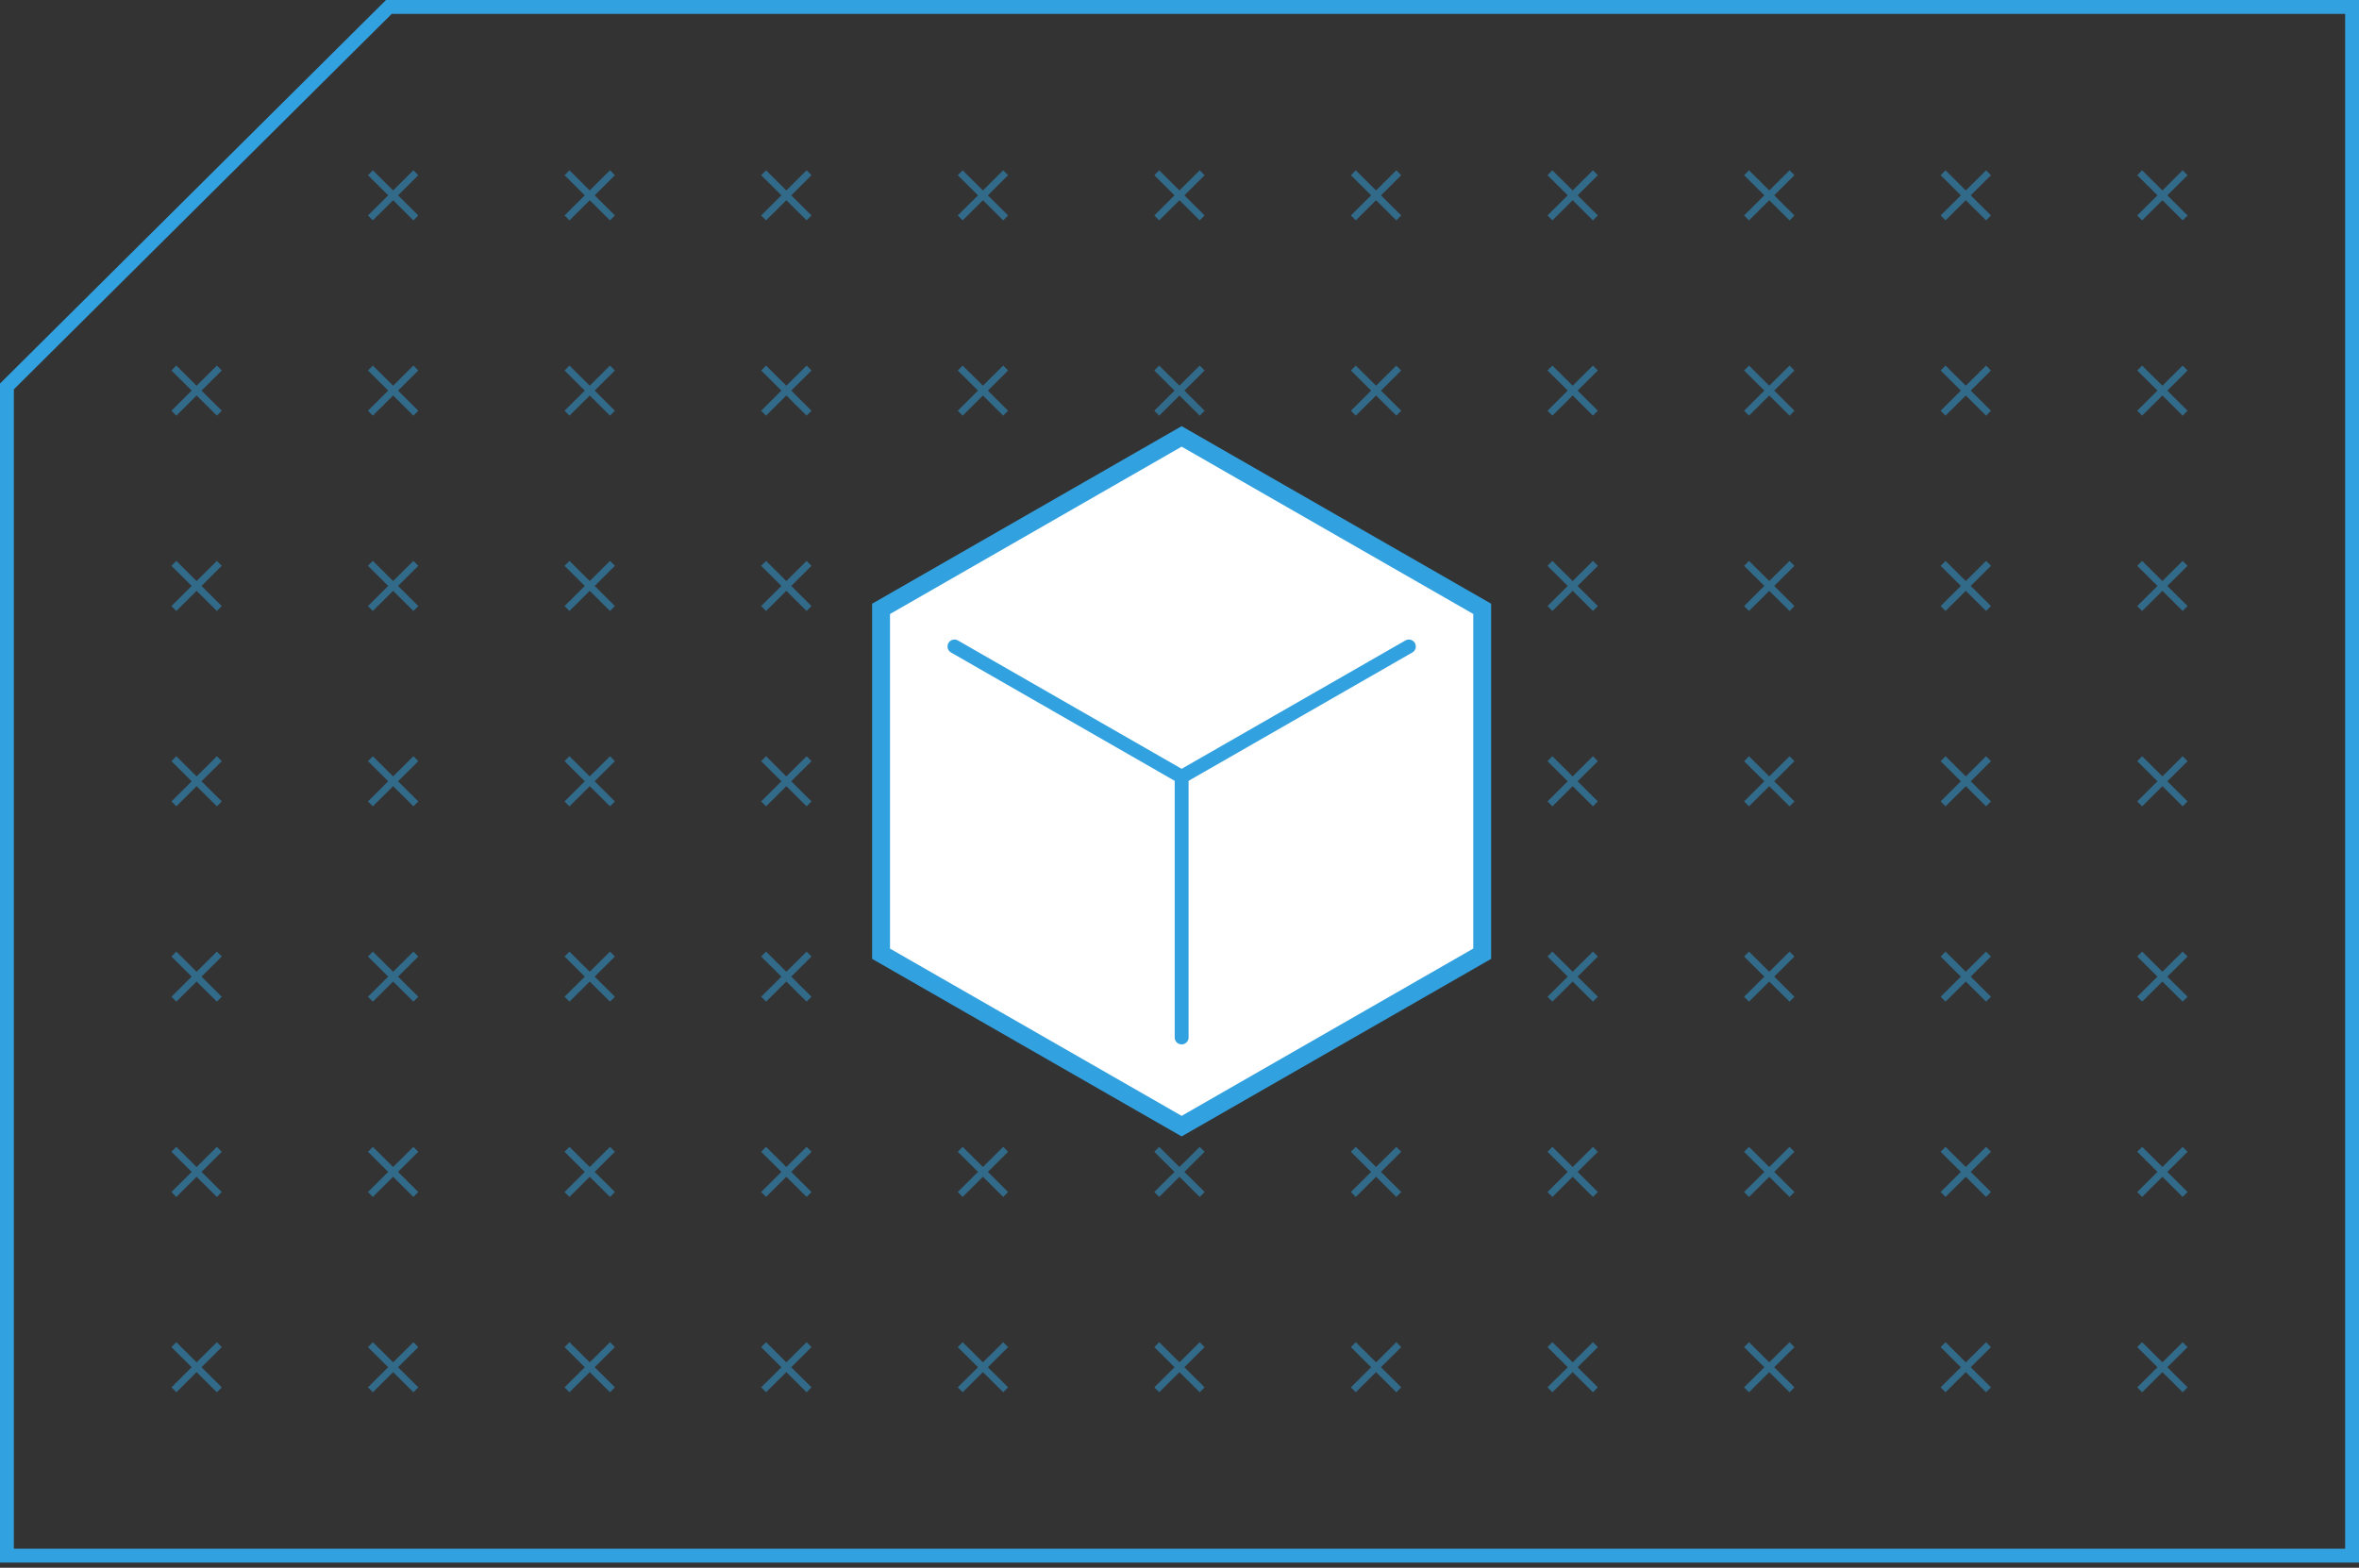 <svg width="170" height="113" viewBox="0 0 170 113" fill="none" xmlns="http://www.w3.org/2000/svg">
<rect x="0" y="0" width="170" height="113" fill="#333333" stroke="none"/>
<g clip-path="url(#clip0_213_15386)">
<g opacity="0.5">
<path d="M12.531 96.918L15.805 100.172" stroke="#32A1DF" stroke-width="0.5" stroke-miterlimit="10"/>
<path d="M15.805 96.918L12.531 100.172" stroke="#32A1DF" stroke-width="0.5" stroke-miterlimit="10"/>
<path d="M26.693 96.918L29.968 100.172" stroke="#32A1DF" stroke-width="0.5" stroke-miterlimit="10"/>
<path d="M29.968 96.918L26.693 100.172" stroke="#32A1DF" stroke-width="0.5" stroke-miterlimit="10"/>
<path d="M40.861 96.918L44.136 100.172" stroke="#32A1DF" stroke-width="0.5" stroke-miterlimit="10"/>
<path d="M44.136 96.918L40.861 100.172" stroke="#32A1DF" stroke-width="0.5" stroke-miterlimit="10"/>
<path d="M55.029 96.918L58.304 100.172" stroke="#32A1DF" stroke-width="0.5" stroke-miterlimit="10"/>
<path d="M58.304 96.918L55.029 100.172" stroke="#32A1DF" stroke-width="0.5" stroke-miterlimit="10"/>
<path d="M69.197 96.918L72.472 100.172" stroke="#32A1DF" stroke-width="0.5" stroke-miterlimit="10"/>
<path d="M72.472 96.918L69.197 100.172" stroke="#32A1DF" stroke-width="0.5" stroke-miterlimit="10"/>
<path d="M83.36 96.918L86.634 100.172" stroke="#32A1DF" stroke-width="0.5" stroke-miterlimit="10"/>
<path d="M86.634 96.918L83.36 100.172" stroke="#32A1DF" stroke-width="0.5" stroke-miterlimit="10"/>
<path d="M97.528 96.918L100.802 100.172" stroke="#32A1DF" stroke-width="0.5" stroke-miterlimit="10"/>
<path d="M100.802 96.918L97.528 100.172" stroke="#32A1DF" stroke-width="0.5" stroke-miterlimit="10"/>
<path d="M111.696 96.918L114.971 100.172" stroke="#32A1DF" stroke-width="0.5" stroke-miterlimit="10"/>
<path d="M114.971 96.918L111.696 100.172" stroke="#32A1DF" stroke-width="0.5" stroke-miterlimit="10"/>
<path d="M125.864 96.918L129.139 100.172" stroke="#32A1DF" stroke-width="0.5" stroke-miterlimit="10"/>
<path d="M129.139 96.918L125.864 100.172" stroke="#32A1DF" stroke-width="0.5" stroke-miterlimit="10"/>
<path d="M140.027 96.918L143.301 100.172" stroke="#32A1DF" stroke-width="0.5" stroke-miterlimit="10"/>
<path d="M143.301 96.918L140.027 100.172" stroke="#32A1DF" stroke-width="0.5" stroke-miterlimit="10"/>
<path d="M154.195 96.918L157.469 100.172" stroke="#32A1DF" stroke-width="0.5" stroke-miterlimit="10"/>
<path d="M157.469 96.918L154.195 100.172" stroke="#32A1DF" stroke-width="0.5" stroke-miterlimit="10"/>
<path d="M12.531 82.839L15.805 86.093" stroke="#32A1DF" stroke-width="0.5" stroke-miterlimit="10"/>
<path d="M15.805 82.839L12.531 86.093" stroke="#32A1DF" stroke-width="0.5" stroke-miterlimit="10"/>
<path d="M26.693 82.839L29.968 86.093" stroke="#32A1DF" stroke-width="0.5" stroke-miterlimit="10"/>
<path d="M29.968 82.839L26.693 86.093" stroke="#32A1DF" stroke-width="0.5" stroke-miterlimit="10"/>
<path d="M40.861 82.839L44.136 86.093" stroke="#32A1DF" stroke-width="0.5" stroke-miterlimit="10"/>
<path d="M44.136 82.839L40.861 86.093" stroke="#32A1DF" stroke-width="0.5" stroke-miterlimit="10"/>
<path d="M55.029 82.839L58.304 86.093" stroke="#32A1DF" stroke-width="0.5" stroke-miterlimit="10"/>
<path d="M58.304 82.839L55.029 86.093" stroke="#32A1DF" stroke-width="0.5" stroke-miterlimit="10"/>
<path d="M69.197 82.839L72.472 86.093" stroke="#32A1DF" stroke-width="0.5" stroke-miterlimit="10"/>
<path d="M72.472 82.839L69.197 86.093" stroke="#32A1DF" stroke-width="0.5" stroke-miterlimit="10"/>
<path d="M83.36 82.839L86.634 86.093" stroke="#32A1DF" stroke-width="0.5" stroke-miterlimit="10"/>
<path d="M86.634 82.839L83.36 86.093" stroke="#32A1DF" stroke-width="0.5" stroke-miterlimit="10"/>
<path d="M97.528 82.839L100.802 86.093" stroke="#32A1DF" stroke-width="0.5" stroke-miterlimit="10"/>
<path d="M100.802 82.839L97.528 86.093" stroke="#32A1DF" stroke-width="0.5" stroke-miterlimit="10"/>
<path d="M111.696 82.839L114.971 86.093" stroke="#32A1DF" stroke-width="0.5" stroke-miterlimit="10"/>
<path d="M114.971 82.839L111.696 86.093" stroke="#32A1DF" stroke-width="0.5" stroke-miterlimit="10"/>
<path d="M125.864 82.839L129.139 86.093" stroke="#32A1DF" stroke-width="0.5" stroke-miterlimit="10"/>
<path d="M129.139 82.839L125.864 86.093" stroke="#32A1DF" stroke-width="0.5" stroke-miterlimit="10"/>
<path d="M140.027 82.839L143.301 86.093" stroke="#32A1DF" stroke-width="0.5" stroke-miterlimit="10"/>
<path d="M143.301 82.839L140.027 86.093" stroke="#32A1DF" stroke-width="0.5" stroke-miterlimit="10"/>
<path d="M154.195 82.839L157.469 86.093" stroke="#32A1DF" stroke-width="0.5" stroke-miterlimit="10"/>
<path d="M157.469 82.839L154.195 86.093" stroke="#32A1DF" stroke-width="0.5" stroke-miterlimit="10"/>
<path d="M12.531 68.765L15.805 72.019" stroke="#32A1DF" stroke-width="0.5" stroke-miterlimit="10"/>
<path d="M15.805 68.765L12.531 72.019" stroke="#32A1DF" stroke-width="0.5" stroke-miterlimit="10"/>
<path d="M26.693 68.765L29.968 72.019" stroke="#32A1DF" stroke-width="0.5" stroke-miterlimit="10"/>
<path d="M29.968 68.765L26.693 72.019" stroke="#32A1DF" stroke-width="0.5" stroke-miterlimit="10"/>
<path d="M40.861 68.765L44.136 72.019" stroke="#32A1DF" stroke-width="0.5" stroke-miterlimit="10"/>
<path d="M44.136 68.765L40.861 72.019" stroke="#32A1DF" stroke-width="0.5" stroke-miterlimit="10"/>
<path d="M55.029 68.765L58.304 72.019" stroke="#32A1DF" stroke-width="0.5" stroke-miterlimit="10"/>
<path d="M58.304 68.765L55.029 72.019" stroke="#32A1DF" stroke-width="0.5" stroke-miterlimit="10"/>
<path d="M69.197 68.765L72.472 72.019" stroke="#32A1DF" stroke-width="0.5" stroke-miterlimit="10"/>
<path d="M72.472 68.765L69.197 72.019" stroke="#32A1DF" stroke-width="0.5" stroke-miterlimit="10"/>
<path d="M83.36 68.765L86.634 72.019" stroke="#32A1DF" stroke-width="0.5" stroke-miterlimit="10"/>
<path d="M86.634 68.765L83.36 72.019" stroke="#32A1DF" stroke-width="0.5" stroke-miterlimit="10"/>
<path d="M97.528 68.765L100.802 72.019" stroke="#32A1DF" stroke-width="0.5" stroke-miterlimit="10"/>
<path d="M100.802 68.765L97.528 72.019" stroke="#32A1DF" stroke-width="0.5" stroke-miterlimit="10"/>
<path d="M111.696 68.765L114.971 72.019" stroke="#32A1DF" stroke-width="0.5" stroke-miterlimit="10"/>
<path d="M114.971 68.765L111.696 72.019" stroke="#32A1DF" stroke-width="0.5" stroke-miterlimit="10"/>
<path d="M125.864 68.765L129.139 72.019" stroke="#32A1DF" stroke-width="0.5" stroke-miterlimit="10"/>
<path d="M129.139 68.765L125.864 72.019" stroke="#32A1DF" stroke-width="0.5" stroke-miterlimit="10"/>
<path d="M140.027 68.765L143.301 72.019" stroke="#32A1DF" stroke-width="0.5" stroke-miterlimit="10"/>
<path d="M143.301 68.765L140.027 72.019" stroke="#32A1DF" stroke-width="0.5" stroke-miterlimit="10"/>
<path d="M154.195 68.765L157.469 72.019" stroke="#32A1DF" stroke-width="0.5" stroke-miterlimit="10"/>
<path d="M157.469 68.765L154.195 72.019" stroke="#32A1DF" stroke-width="0.5" stroke-miterlimit="10"/>
<path d="M12.531 54.685L15.805 57.94" stroke="#32A1DF" stroke-width="0.5" stroke-miterlimit="10"/>
<path d="M15.805 54.685L12.531 57.94" stroke="#32A1DF" stroke-width="0.5" stroke-miterlimit="10"/>
<path d="M26.693 54.685L29.968 57.94" stroke="#32A1DF" stroke-width="0.5" stroke-miterlimit="10"/>
<path d="M29.968 54.685L26.693 57.94" stroke="#32A1DF" stroke-width="0.5" stroke-miterlimit="10"/>
<path d="M40.861 54.685L44.136 57.94" stroke="#32A1DF" stroke-width="0.5" stroke-miterlimit="10"/>
<path d="M44.136 54.685L40.861 57.94" stroke="#32A1DF" stroke-width="0.5" stroke-miterlimit="10"/>
<path d="M55.029 54.685L58.304 57.94" stroke="#32A1DF" stroke-width="0.5" stroke-miterlimit="10"/>
<path d="M58.304 54.685L55.029 57.94" stroke="#32A1DF" stroke-width="0.5" stroke-miterlimit="10"/>
<path d="M69.197 54.685L72.472 57.94" stroke="#32A1DF" stroke-width="0.5" stroke-miterlimit="10"/>
<path d="M72.472 54.685L69.197 57.94" stroke="#32A1DF" stroke-width="0.5" stroke-miterlimit="10"/>
<path d="M83.36 54.685L86.634 57.94" stroke="#32A1DF" stroke-width="0.5" stroke-miterlimit="10"/>
<path d="M86.634 54.685L83.36 57.94" stroke="#32A1DF" stroke-width="0.5" stroke-miterlimit="10"/>
<path d="M97.528 54.685L100.802 57.94" stroke="#32A1DF" stroke-width="0.5" stroke-miterlimit="10"/>
<path d="M100.802 54.685L97.528 57.94" stroke="#32A1DF" stroke-width="0.5" stroke-miterlimit="10"/>
<path d="M111.696 54.685L114.971 57.94" stroke="#32A1DF" stroke-width="0.5" stroke-miterlimit="10"/>
<path d="M114.971 54.685L111.696 57.94" stroke="#32A1DF" stroke-width="0.5" stroke-miterlimit="10"/>
<path d="M125.864 54.685L129.139 57.94" stroke="#32A1DF" stroke-width="0.5" stroke-miterlimit="10"/>
<path d="M129.139 54.685L125.864 57.94" stroke="#32A1DF" stroke-width="0.5" stroke-miterlimit="10"/>
<path d="M140.027 54.685L143.301 57.94" stroke="#32A1DF" stroke-width="0.5" stroke-miterlimit="10"/>
<path d="M143.301 54.685L140.027 57.94" stroke="#32A1DF" stroke-width="0.5" stroke-miterlimit="10"/>
<path d="M154.195 54.685L157.469 57.94" stroke="#32A1DF" stroke-width="0.5" stroke-miterlimit="10"/>
<path d="M157.469 54.685L154.195 57.94" stroke="#32A1DF" stroke-width="0.5" stroke-miterlimit="10"/>
<path d="M12.531 40.605L15.805 43.86" stroke="#32A1DF" stroke-width="0.5" stroke-miterlimit="10"/>
<path d="M15.805 40.605L12.531 43.86" stroke="#32A1DF" stroke-width="0.5" stroke-miterlimit="10"/>
<path d="M26.693 40.605L29.968 43.86" stroke="#32A1DF" stroke-width="0.5" stroke-miterlimit="10"/>
<path d="M29.968 40.605L26.693 43.86" stroke="#32A1DF" stroke-width="0.5" stroke-miterlimit="10"/>
<path d="M40.861 40.605L44.136 43.86" stroke="#32A1DF" stroke-width="0.5" stroke-miterlimit="10"/>
<path d="M44.136 40.605L40.861 43.86" stroke="#32A1DF" stroke-width="0.5" stroke-miterlimit="10"/>
<path d="M55.029 40.605L58.304 43.86" stroke="#32A1DF" stroke-width="0.5" stroke-miterlimit="10"/>
<path d="M58.304 40.605L55.029 43.86" stroke="#32A1DF" stroke-width="0.5" stroke-miterlimit="10"/>
<path d="M69.197 40.605L72.472 43.86" stroke="#32A1DF" stroke-width="0.5" stroke-miterlimit="10"/>
<path d="M72.472 40.605L69.197 43.86" stroke="#32A1DF" stroke-width="0.5" stroke-miterlimit="10"/>
<path d="M83.36 40.605L86.634 43.86" stroke="#32A1DF" stroke-width="0.5" stroke-miterlimit="10"/>
<path d="M86.634 40.605L83.36 43.86" stroke="#32A1DF" stroke-width="0.5" stroke-miterlimit="10"/>
<path d="M97.528 40.605L100.802 43.86" stroke="#32A1DF" stroke-width="0.5" stroke-miterlimit="10"/>
<path d="M100.802 40.605L97.528 43.86" stroke="#32A1DF" stroke-width="0.5" stroke-miterlimit="10"/>
<path d="M111.696 40.605L114.971 43.86" stroke="#32A1DF" stroke-width="0.5" stroke-miterlimit="10"/>
<path d="M114.971 40.605L111.696 43.86" stroke="#32A1DF" stroke-width="0.5" stroke-miterlimit="10"/>
<path d="M125.864 40.605L129.139 43.86" stroke="#32A1DF" stroke-width="0.5" stroke-miterlimit="10"/>
<path d="M129.139 40.605L125.864 43.86" stroke="#32A1DF" stroke-width="0.5" stroke-miterlimit="10"/>
<path d="M140.027 40.605L143.301 43.86" stroke="#32A1DF" stroke-width="0.5" stroke-miterlimit="10"/>
<path d="M143.301 40.605L140.027 43.86" stroke="#32A1DF" stroke-width="0.5" stroke-miterlimit="10"/>
<path d="M154.195 40.605L157.469 43.86" stroke="#32A1DF" stroke-width="0.5" stroke-miterlimit="10"/>
<path d="M157.469 40.605L154.195 43.86" stroke="#32A1DF" stroke-width="0.5" stroke-miterlimit="10"/>
<path d="M12.531 26.526L15.805 29.78" stroke="#32A1DF" stroke-width="0.5" stroke-miterlimit="10"/>
<path d="M15.805 26.526L12.531 29.78" stroke="#32A1DF" stroke-width="0.5" stroke-miterlimit="10"/>
<path d="M26.693 26.526L29.968 29.78" stroke="#32A1DF" stroke-width="0.5" stroke-miterlimit="10"/>
<path d="M29.968 26.526L26.693 29.78" stroke="#32A1DF" stroke-width="0.5" stroke-miterlimit="10"/>
<path d="M40.861 26.526L44.136 29.78" stroke="#32A1DF" stroke-width="0.5" stroke-miterlimit="10"/>
<path d="M44.136 26.526L40.861 29.78" stroke="#32A1DF" stroke-width="0.5" stroke-miterlimit="10"/>
<path d="M55.029 26.526L58.304 29.78" stroke="#32A1DF" stroke-width="0.5" stroke-miterlimit="10"/>
<path d="M58.304 26.526L55.029 29.78" stroke="#32A1DF" stroke-width="0.5" stroke-miterlimit="10"/>
<path d="M69.197 26.526L72.472 29.78" stroke="#32A1DF" stroke-width="0.5" stroke-miterlimit="10"/>
<path d="M72.472 26.526L69.197 29.78" stroke="#32A1DF" stroke-width="0.5" stroke-miterlimit="10"/>
<path d="M83.36 26.526L86.634 29.78" stroke="#32A1DF" stroke-width="0.5" stroke-miterlimit="10"/>
<path d="M86.634 26.526L83.36 29.78" stroke="#32A1DF" stroke-width="0.5" stroke-miterlimit="10"/>
<path d="M97.528 26.526L100.802 29.78" stroke="#32A1DF" stroke-width="0.5" stroke-miterlimit="10"/>
<path d="M100.802 26.526L97.528 29.78" stroke="#32A1DF" stroke-width="0.5" stroke-miterlimit="10"/>
<path d="M111.696 26.526L114.971 29.78" stroke="#32A1DF" stroke-width="0.5" stroke-miterlimit="10"/>
<path d="M114.971 26.526L111.696 29.78" stroke="#32A1DF" stroke-width="0.5" stroke-miterlimit="10"/>
<path d="M125.864 26.526L129.139 29.78" stroke="#32A1DF" stroke-width="0.5" stroke-miterlimit="10"/>
<path d="M129.139 26.526L125.864 29.78" stroke="#32A1DF" stroke-width="0.5" stroke-miterlimit="10"/>
<path d="M140.027 26.526L143.301 29.78" stroke="#32A1DF" stroke-width="0.5" stroke-miterlimit="10"/>
<path d="M143.301 26.526L140.027 29.78" stroke="#32A1DF" stroke-width="0.5" stroke-miterlimit="10"/>
<path d="M154.195 26.526L157.469 29.78" stroke="#32A1DF" stroke-width="0.5" stroke-miterlimit="10"/>
<path d="M157.469 26.526L154.195 29.78" stroke="#32A1DF" stroke-width="0.5" stroke-miterlimit="10"/>
<path d="M26.693 12.452L29.968 15.706" stroke="#32A1DF" stroke-width="0.5" stroke-miterlimit="10"/>
<path d="M29.968 12.452L26.693 15.706" stroke="#32A1DF" stroke-width="0.5" stroke-miterlimit="10"/>
<path d="M40.861 12.452L44.136 15.706" stroke="#32A1DF" stroke-width="0.5" stroke-miterlimit="10"/>
<path d="M44.136 12.452L40.861 15.706" stroke="#32A1DF" stroke-width="0.5" stroke-miterlimit="10"/>
<path d="M55.029 12.452L58.304 15.706" stroke="#32A1DF" stroke-width="0.5" stroke-miterlimit="10"/>
<path d="M58.304 12.452L55.029 15.706" stroke="#32A1DF" stroke-width="0.5" stroke-miterlimit="10"/>
<path d="M69.197 12.452L72.472 15.706" stroke="#32A1DF" stroke-width="0.5" stroke-miterlimit="10"/>
<path d="M72.472 12.452L69.197 15.706" stroke="#32A1DF" stroke-width="0.5" stroke-miterlimit="10"/>
<path d="M83.36 12.452L86.634 15.706" stroke="#32A1DF" stroke-width="0.5" stroke-miterlimit="10"/>
<path d="M86.634 12.452L83.36 15.706" stroke="#32A1DF" stroke-width="0.5" stroke-miterlimit="10"/>
<path d="M97.528 12.452L100.802 15.706" stroke="#32A1DF" stroke-width="0.5" stroke-miterlimit="10"/>
<path d="M100.802 12.452L97.528 15.706" stroke="#32A1DF" stroke-width="0.5" stroke-miterlimit="10"/>
<path d="M111.696 12.452L114.971 15.706" stroke="#32A1DF" stroke-width="0.5" stroke-miterlimit="10"/>
<path d="M114.971 12.452L111.696 15.706" stroke="#32A1DF" stroke-width="0.5" stroke-miterlimit="10"/>
<path d="M125.864 12.452L129.139 15.706" stroke="#32A1DF" stroke-width="0.5" stroke-miterlimit="10"/>
<path d="M129.139 12.452L125.864 15.706" stroke="#32A1DF" stroke-width="0.5" stroke-miterlimit="10"/>
<path d="M140.027 12.452L143.301 15.706" stroke="#32A1DF" stroke-width="0.5" stroke-miterlimit="10"/>
<path d="M143.301 12.452L140.027 15.706" stroke="#32A1DF" stroke-width="0.5" stroke-miterlimit="10"/>
<path d="M154.195 12.452L157.469 15.706" stroke="#32A1DF" stroke-width="0.5" stroke-miterlimit="10"/>
<path d="M157.469 12.452L154.195 15.706" stroke="#32A1DF" stroke-width="0.5" stroke-miterlimit="10"/>
</g>
<path d="M0.5 27.852L28.024 0.5H169.5V112.125H0.5V27.852Z" stroke="#32A1DF"/>
<g clip-path="url(#clip1_213_15386)">
<path d="M63.493 68.74V43.884L85.158 31.454L106.818 43.884V68.74L85.158 81.17L63.493 68.74Z" fill="white"/>
<path d="M85.154 32.193L106.17 44.252V68.369L85.154 80.427L64.138 68.373V44.256L85.154 32.193ZM85.154 30.716L62.849 43.513V69.112L85.154 81.909L107.459 69.112V43.513L85.154 30.716Z" fill="#32A1DF"/>
<path d="M85.154 74.777V55.989" stroke="#32A1DF" stroke-linecap="round" stroke-linejoin="round"/>
<path d="M101.529 46.596L85.154 55.99" stroke="#32A1DF" stroke-linecap="round" stroke-linejoin="round"/>
<path d="M68.783 46.596L85.154 55.99" stroke="#32A1DF" stroke-linecap="round" stroke-linejoin="round"/>
</g>
</g>
<defs>
<clipPath id="clip0_213_15386">
<rect width="170" height="112.625" fill="white"/>
</clipPath>
<clipPath id="clip1_213_15386">
<rect width="44.614" height="51.193" fill="white" transform="translate(62.849 30.716)"/>
</clipPath>
</defs>
</svg>

